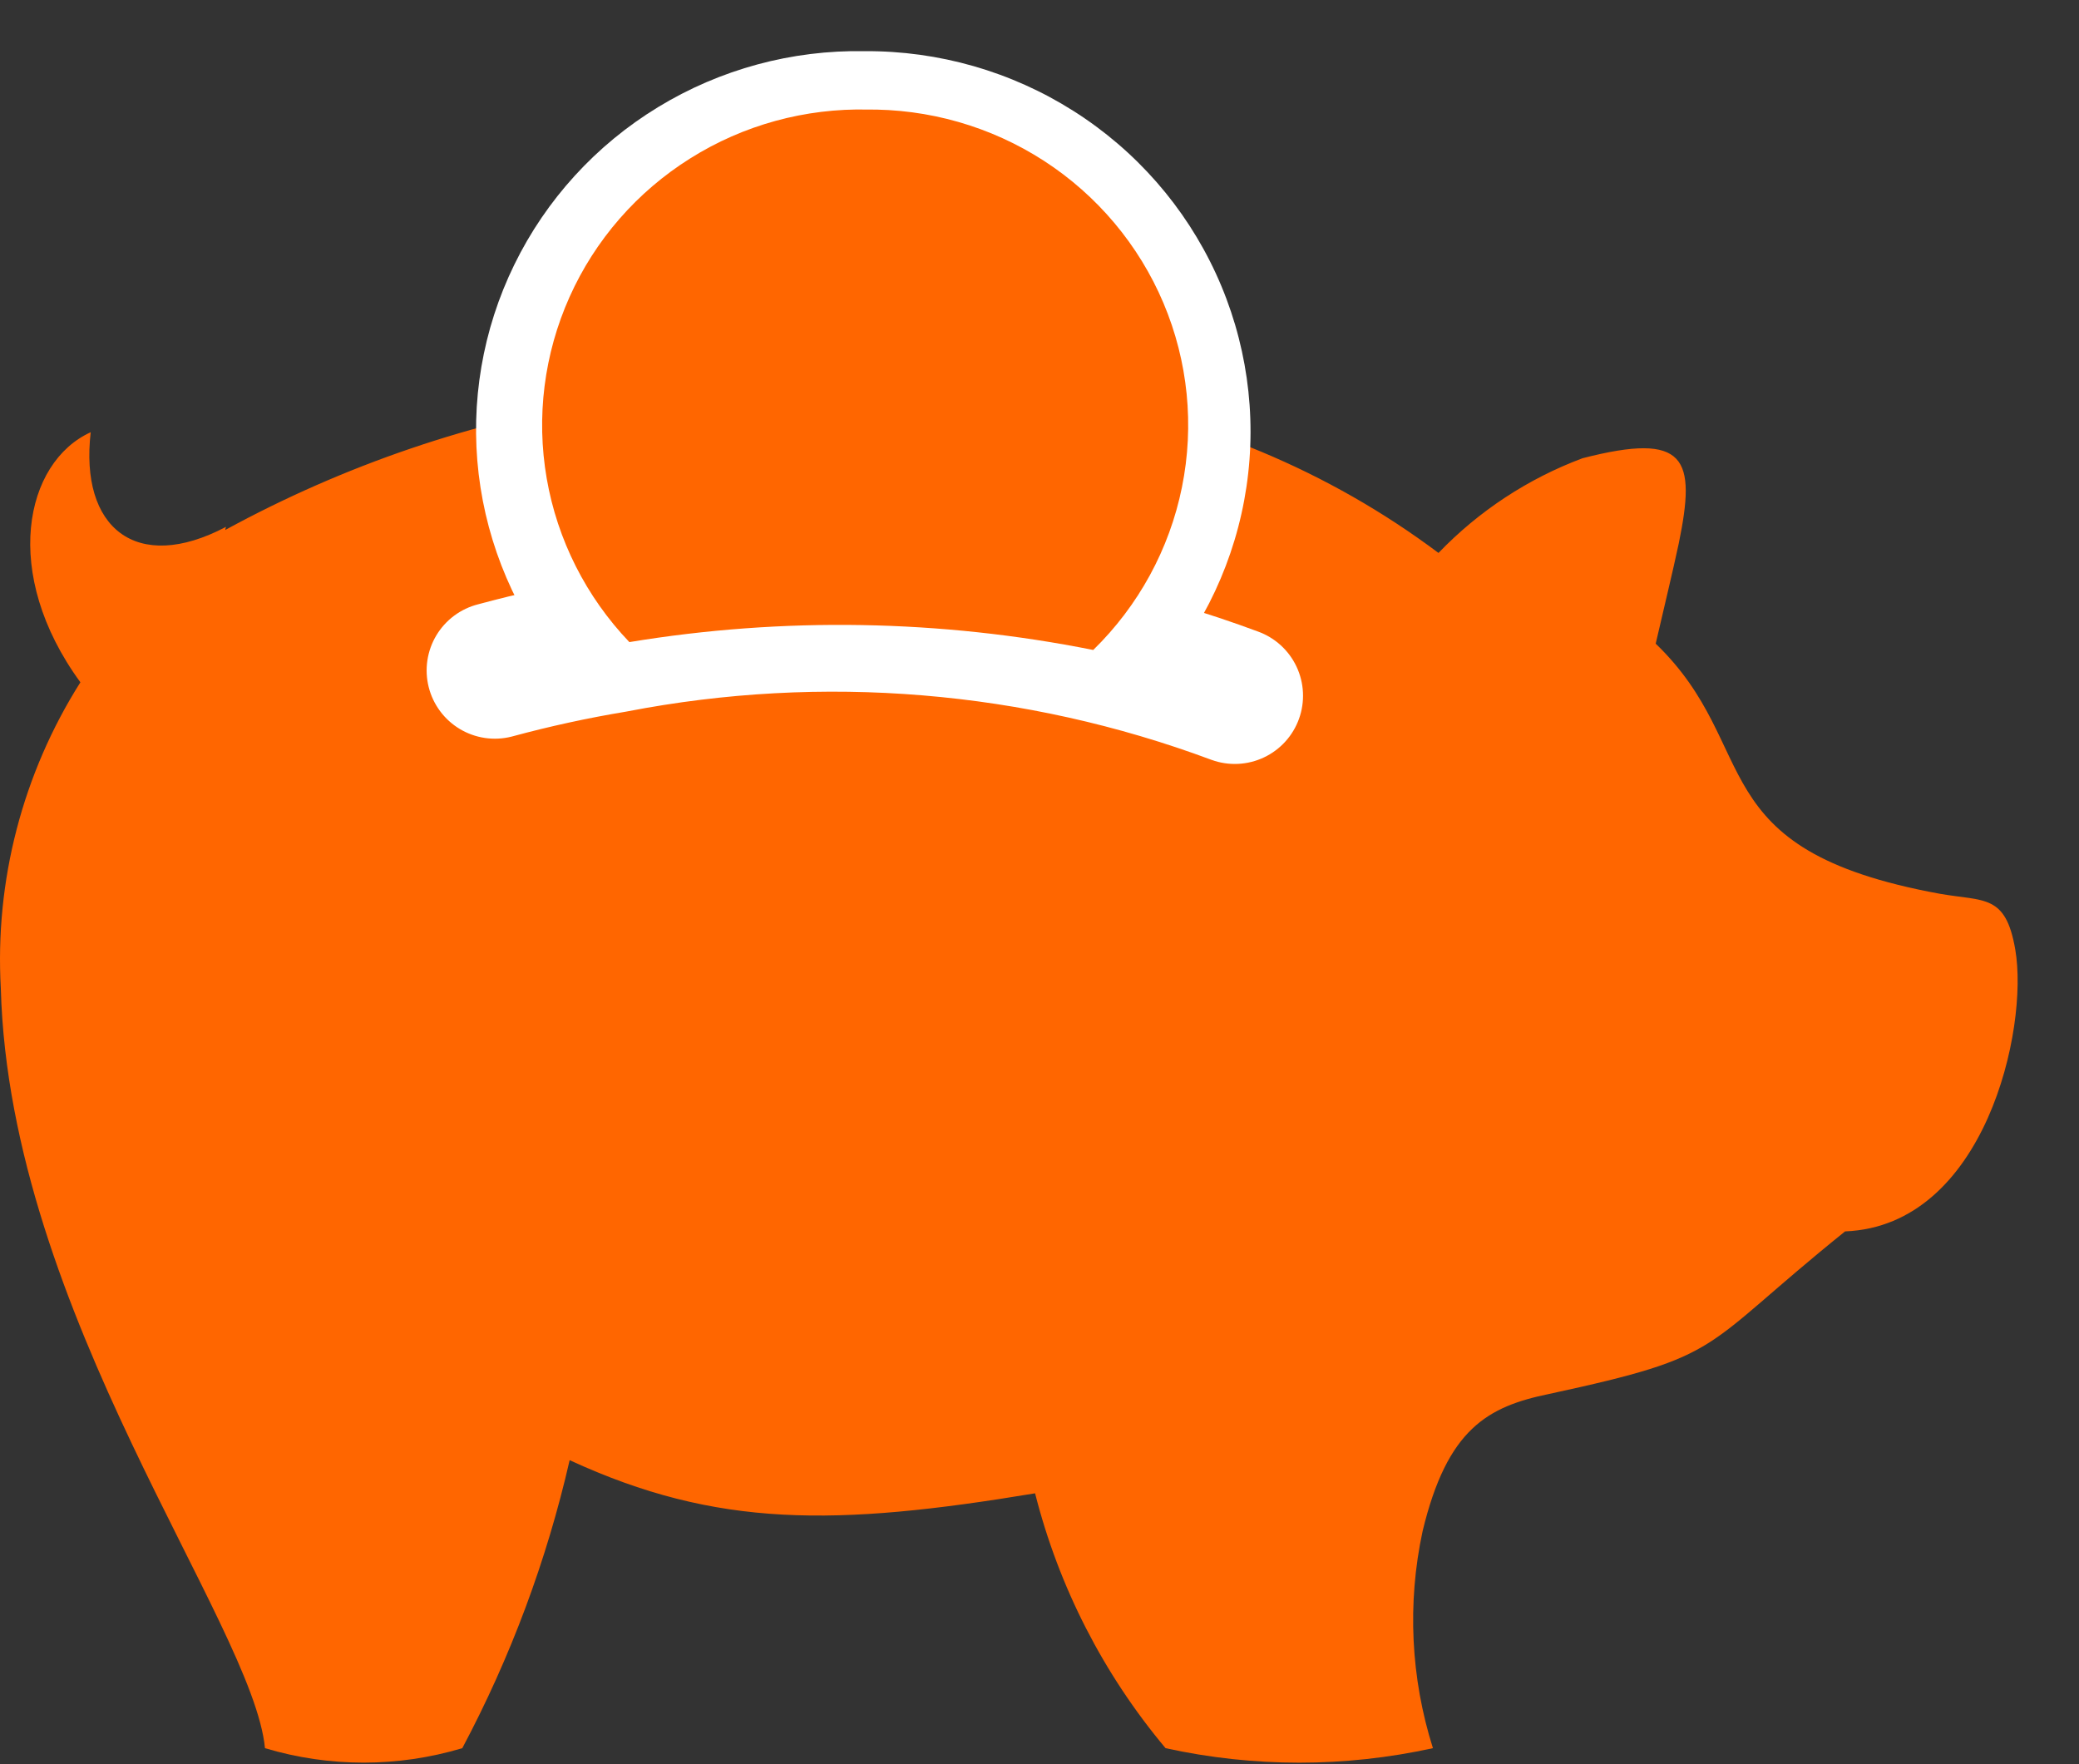 <svg width="33" height="28" viewBox="0 0 33 28" fill="none" xmlns="http://www.w3.org/2000/svg">
<rect x="0" y="0" width="33" height="28" fill="#333333" stroke="none"/>
<path d="M3.574 8.412C5.463 7.381 7.518 6.681 9.649 6.346C14.814 5.507 19.322 6.146 22.833 8.776C23.472 8.111 24.253 7.597 25.119 7.273C26.773 6.847 26.925 7.273 26.647 8.625C26.546 9.101 26.407 9.665 26.281 10.216C27.998 11.868 26.95 13.484 30.789 14.185C31.497 14.31 31.837 14.185 31.989 15.074C32.204 16.326 31.509 19.456 29.287 19.544C26.938 21.435 27.43 21.51 24.589 22.124C23.616 22.324 22.972 22.675 22.581 24.302C22.335 25.445 22.392 26.631 22.745 27.746C21.347 28.053 19.899 28.053 18.501 27.746C17.514 26.569 16.806 25.186 16.43 23.701C13.26 24.227 11.379 24.252 9.042 23.175C8.678 24.766 8.105 26.303 7.338 27.746C6.316 28.052 5.227 28.052 4.206 27.746C4.016 25.767 0.152 20.846 0.013 15.688C-0.083 13.978 0.359 12.28 1.276 10.829C0.013 9.101 0.392 7.336 1.44 6.86C1.263 8.375 2.16 9.114 3.587 8.362L3.574 8.412Z" fill="#FF6600"/>
<path d="M19.6 11.042C16.456 9.872 13.046 9.59 9.75 10.228C9.112 10.334 8.479 10.472 7.855 10.641" stroke="white" stroke-width="2.166" stroke-linecap="round" stroke-linejoin="round"/>
<path fill-rule="evenodd" clip-rule="evenodd" d="M13.727 0.812C14.9 0.805 16.051 1.135 17.039 1.761C18.028 2.387 18.813 3.284 19.3 4.342C19.787 5.4 19.956 6.576 19.785 7.727C19.614 8.878 19.111 9.955 18.337 10.829C15.446 10.102 12.431 9.999 9.496 10.529L8.928 10.629C8.195 9.741 7.734 8.664 7.598 7.525C7.463 6.386 7.659 5.232 8.164 4.2C8.668 3.168 9.46 2.3 10.446 1.7C11.432 1.099 12.57 0.791 13.727 0.812Z" fill="white"/>
<path fill-rule="evenodd" clip-rule="evenodd" d="M13.728 1.739C14.737 1.723 15.728 2.007 16.573 2.554C17.418 3.102 18.078 3.888 18.468 4.811C18.858 5.734 18.96 6.752 18.761 7.733C18.563 8.714 18.072 9.614 17.353 10.316C14.927 9.831 12.432 9.789 9.99 10.191C9.304 9.473 8.847 8.569 8.678 7.594C8.509 6.619 8.636 5.616 9.041 4.712C9.446 3.808 10.112 3.043 10.956 2.514C11.799 1.984 12.781 1.715 13.779 1.739H13.728Z" fill="#FF6600"/>
</svg>
